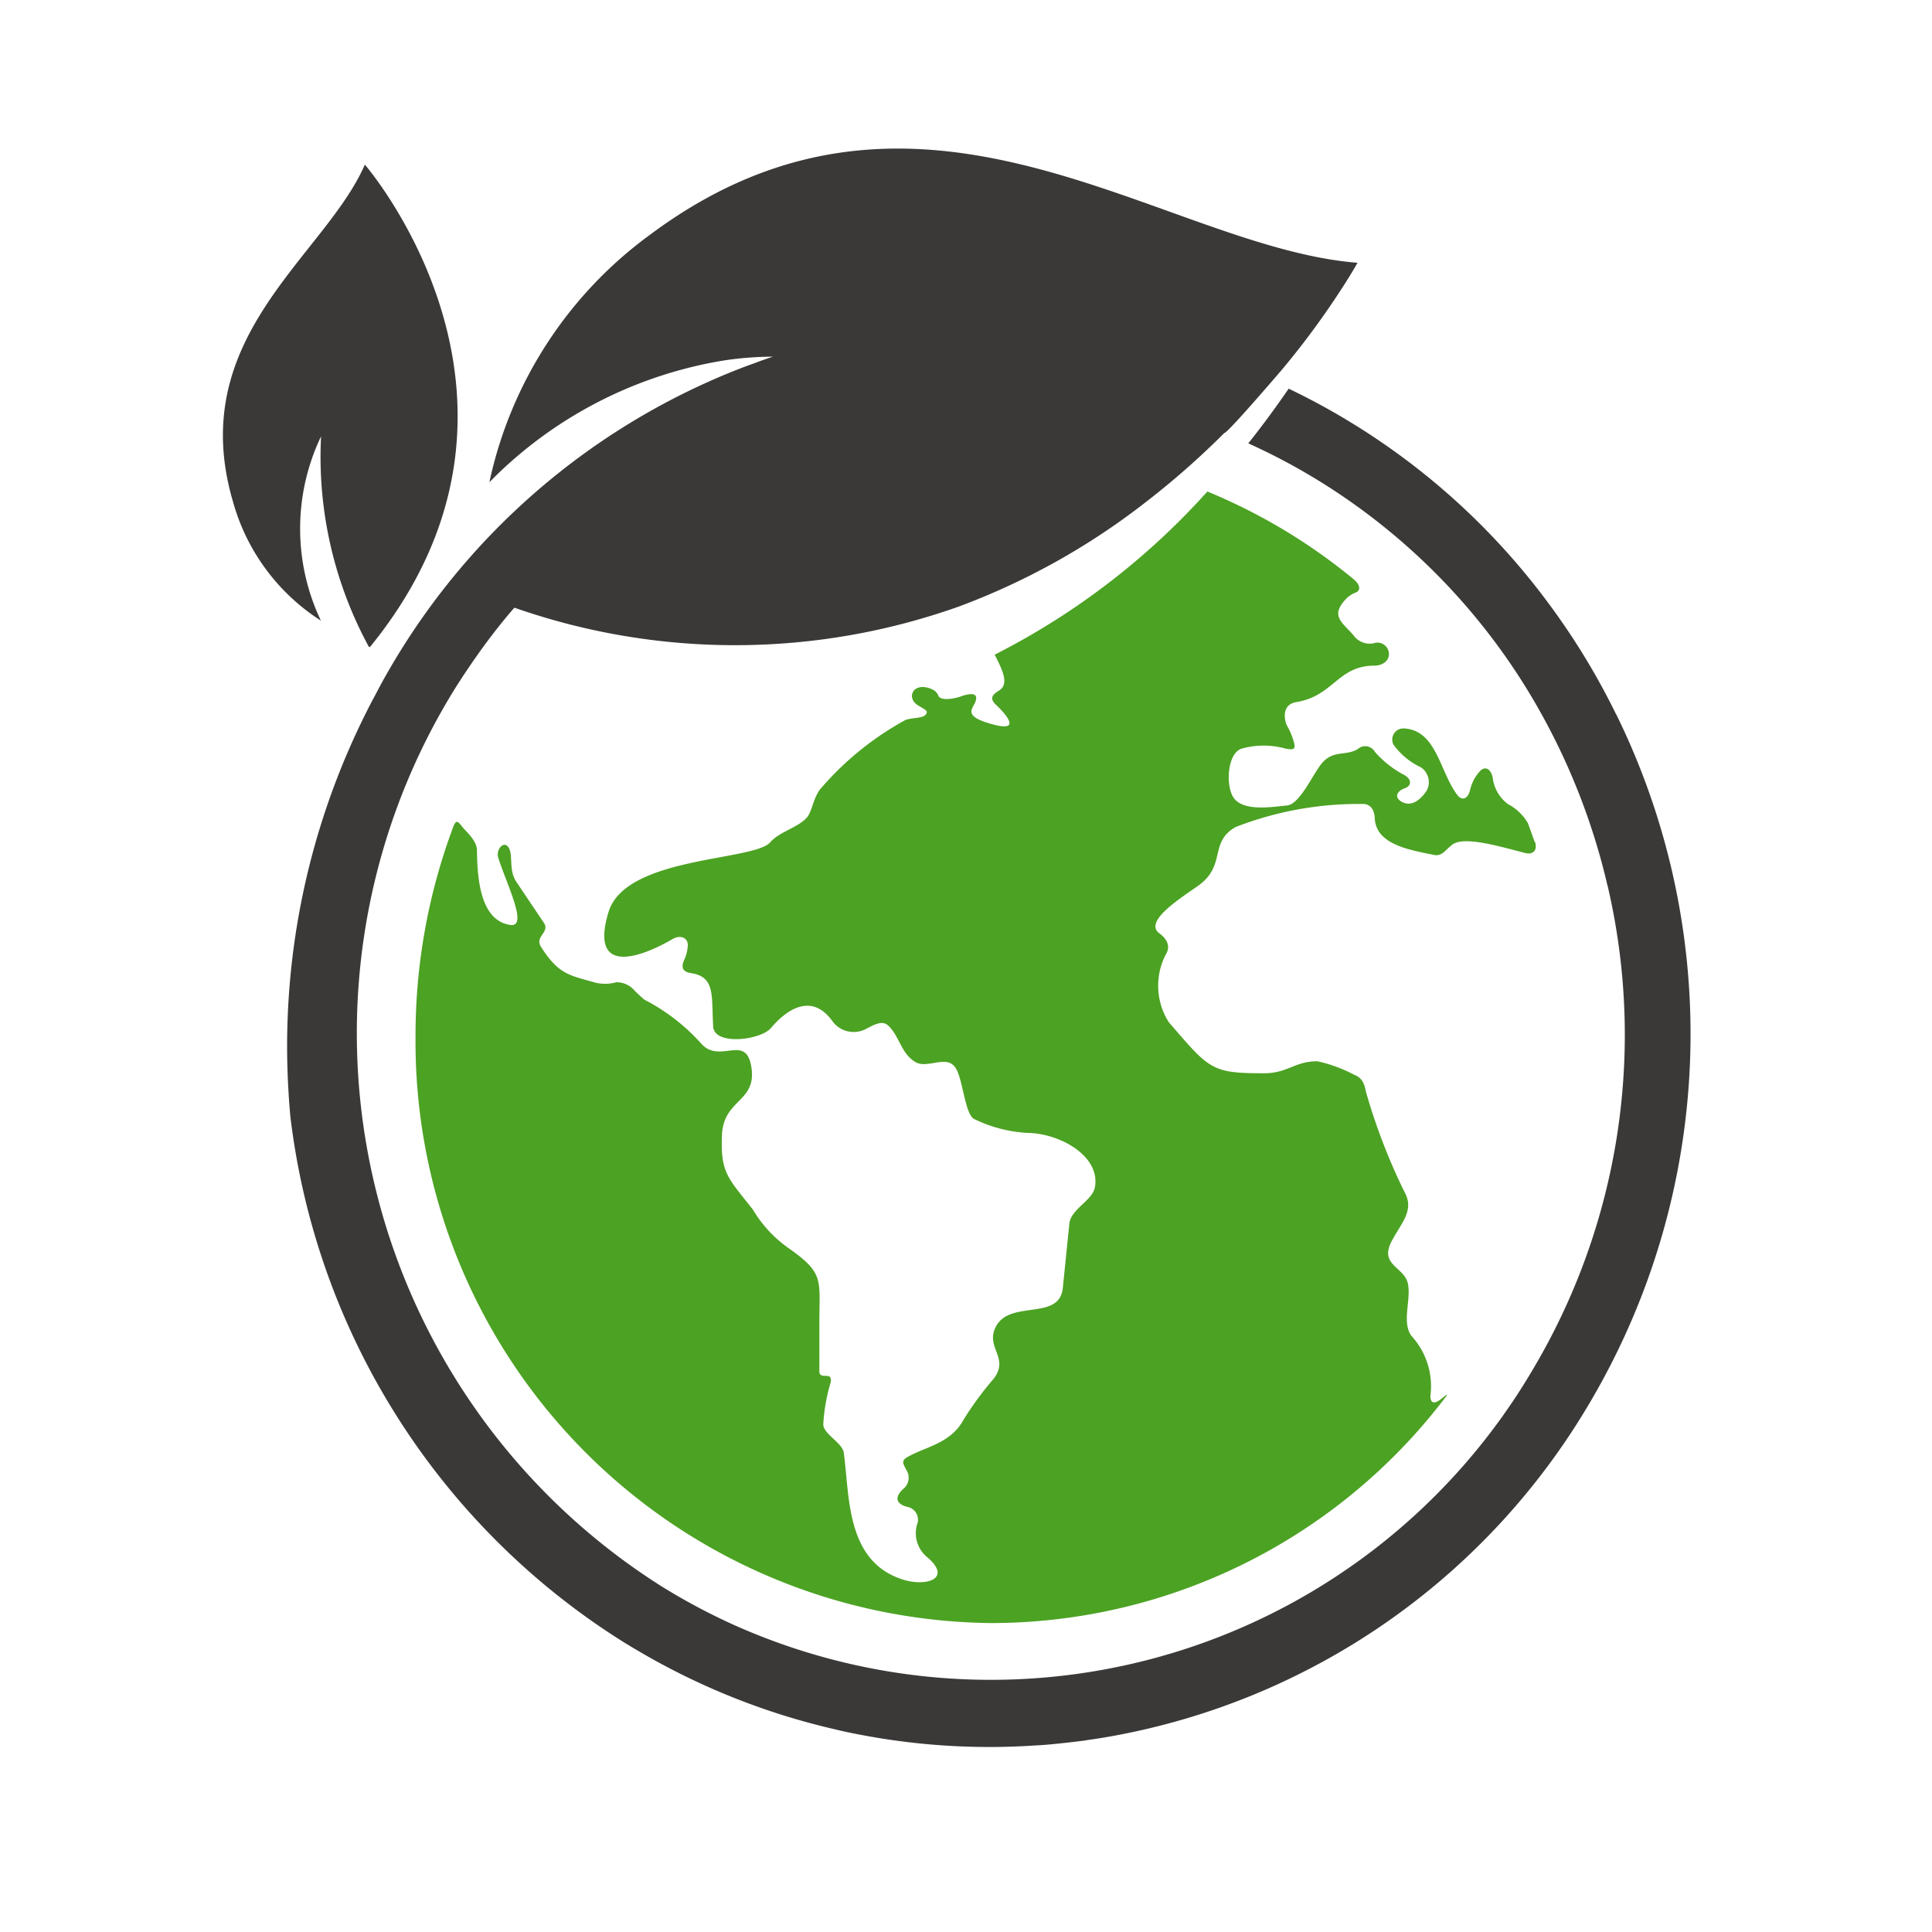 <svg xmlns="http://www.w3.org/2000/svg" xmlns:xlink="http://www.w3.org/1999/xlink" width="52" height="52" viewBox="0 0 52 52"><defs><clipPath id="a"><rect width="39.497" height="43.022" fill="none"/></clipPath></defs><g transform="translate(-1274 -1481)"><rect width="52" height="52" transform="translate(1274 1481)" fill="none"/><g transform="translate(1280 1485)"><g transform="translate(0 0)" clip-path="url(#a)"><path d="M2.641,7.607a10.711,10.711,0,0,0,1.285,5.652l.03.011C9.347,6.657,3.82.284,3.82.284,2.744,2.755-1.029,4.916.268,9.346a5.569,5.569,0,0,0,2.369,3.212,5.76,5.76,0,0,1,0-4.951" transform="translate(0 0.147)" fill="#3b3938"/><path d="M36.926,15.218c-.025-.055-.054-.109-.079-.161a18.975,18.975,0,0,0-1.717-2.794A18.786,18.786,0,0,0,29.906,7.44a18.575,18.575,0,0,0-1.788-.979c-.319.464-.68.961-1.087,1.472a16.906,16.906,0,0,1,1.956,1.043A17.111,17.111,0,0,1,34.77,14.95a17.8,17.8,0,0,1,1.918,4.84c0,.014.007.029.013.046a17.622,17.622,0,0,1-2.029,13.053,16.916,16.916,0,0,1-21.477,6.85,16.678,16.678,0,0,1-1.976-1.055A17.611,17.611,0,0,1,5.532,14.774c.189-.317.389-.622.594-.92.308-.449.631-.88.975-1.292.058-.07.118-.138.177-.206a17.966,17.966,0,0,0,11.982-.038,18.872,18.872,0,0,0,4.962-2.765,22.025,22.025,0,0,0,2.165-1.9c.067.026,1.462-1.6,1.542-1.694a22.206,22.206,0,0,0,1.813-2.5c.15-.244.228-.386.228-.386-5.257-.416-11.745-6.189-19.032-.762A11.133,11.133,0,0,0,6.605,8.979a11.411,11.411,0,0,1,6.3-3.275A8.957,8.957,0,0,1,14.235,5.6l-.025.009c-.149.049-.3.1-.447.158q-.4.141-.8.308a18.807,18.807,0,0,0-8.946,7.762c-.107.181-.211.361-.31.542-.054.1-.107.2-.159.3-.082.152-.161.3-.237.454A20.029,20.029,0,0,0,1.2,25.413c.012.212.028.423.048.636A19.41,19.41,0,0,0,10.21,40.193c.11.068.219.135.332.2a18.646,18.646,0,0,0,5.31,2.139c.2.049.4.094.6.132a18.437,18.437,0,0,0,4.833.316c.2-.009.395-.026.594-.047s.4-.042.6-.068c.07-.008.14-.015.208-.029q.467-.064.928-.155a18.782,18.782,0,0,0,12.567-8.859,19.51,19.51,0,0,0,.747-18.606" transform="translate(0.567 0)" fill="#3b3938"/><path d="M33.606,15.506c-.058-.167-.118-.332-.18-.5a1.343,1.343,0,0,0-.533-.51,1.029,1.029,0,0,1-.411-.7c-.04-.225-.191-.351-.347-.187a1.12,1.12,0,0,0-.266.511c-.054.222-.207.307-.344.127-.476-.634-.558-1.741-1.432-1.789a.3.3,0,0,0-.286.433,1.9,1.9,0,0,0,.738.613.48.48,0,0,1,.164.615c-.17.269-.435.471-.7.3-.189-.121-.091-.282.1-.349s.194-.237,0-.354a2.732,2.732,0,0,1-.8-.627.3.3,0,0,0-.464-.074c-.335.2-.679,0-1,.426-.229.3-.569,1.058-.9,1.09-.378.035-1.134.17-1.42-.182-.247-.305-.2-1.26.223-1.354A2.184,2.184,0,0,1,26.9,13c.234.049.252,0,.246-.1a1.866,1.866,0,0,0-.211-.53c-.094-.235-.091-.566.261-.622,1-.161,1.109-.979,2.1-.98.223,0,.417-.138.387-.354a.309.309,0,0,0-.415-.246.541.541,0,0,1-.537-.219c-.3-.352-.663-.524-.156-1.021a.877.877,0,0,1,.226-.132c.133-.056.109-.211-.066-.355A15.418,15.418,0,0,0,24.8,6.081a19.626,19.626,0,0,1-5.726,4.392c.214.416.4.794.115.968-.192.117-.249.216-.086.372.384.37.679.779-.225.493-.679-.216-.363-.39-.308-.61s-.2-.173-.406-.1-.533.117-.6-.009a.319.319,0,0,0-.173-.182c-.5-.225-.716.222-.383.43.192.118.292.144.211.249s-.326.077-.54.143a8.167,8.167,0,0,0-2.261,1.821c-.228.241-.25.657-.411.823-.265.273-.725.366-.975.653-.444.508-3.9.369-4.352,1.88-.508,1.689.808,1.258,1.734.718.2-.112.415-.038.4.19a1.037,1.037,0,0,1-.094.373c-.094.206-.043.323.179.358.673.1.548.634.6,1.443.033.513,1.276.364,1.554.035.456-.539,1.123-.943,1.664-.17a.709.709,0,0,0,.872.206c.2-.1.447-.26.613-.108.314.288.344.751.737.987.342.2.862-.232,1.1.185.191.34.241,1.258.5,1.357a3.726,3.726,0,0,0,1.425.367c.852.009,1.962.616,1.809,1.459-.067.367-.648.587-.688.984q-.089.863-.176,1.729c-.094.926-1.495.27-1.833,1.108-.211.525.392.789-.031,1.339a8.582,8.582,0,0,0-.813,1.108c-.339.633-1.041.725-1.51,1-.2.112-.082.211.013.417a.387.387,0,0,1-.135.449c-.262.258-.121.405.109.469a.351.351,0,0,1,.29.436.834.834,0,0,0,.266.926c.686.589-.057.8-.686.589-1.52-.5-1.405-2.26-1.566-3.406-.039-.269-.524-.483-.552-.751a4.846,4.846,0,0,1,.2-1.143c.057-.323-.305-.043-.305-.3V28.445c0-1.144.135-1.317-.8-1.979a3.391,3.391,0,0,1-.99-1.059c-.676-.862-.875-.985-.831-2.008.04-.95.9-.885.8-1.759-.122-1.032-.85-.111-1.367-.709a5.328,5.328,0,0,0-1.52-1.172c-.012-.008-.138-.118-.253-.232a.644.644,0,0,0-.5-.238,1.136,1.136,0,0,1-.564.012c-.683-.2-.977-.2-1.463-.958-.188-.29.247-.393.074-.653q-.373-.553-.744-1.108c-.211-.316-.077-.713-.205-.917s-.348.053-.28.272c.232.73.823,1.89.317,1.809-.794-.124-.881-1.226-.889-2,0-.228-.2-.426-.356-.593l-.025-.029c-.138-.181-.185-.219-.264,0a16,16,0,0,0-1.009,5.613,15.655,15.655,0,0,0,15.5,15.8,15.367,15.367,0,0,0,12.166-6.006c.138-.179.132-.182-.045-.039s-.305.162-.305-.076a2,2,0,0,0-.509-1.606c-.275-.376,0-.979-.1-1.419s-.767-.489-.439-1.123c.255-.495.628-.83.351-1.333a16.109,16.109,0,0,1-1.039-2.7c-.042-.225-.106-.376-.316-.455a3.834,3.834,0,0,0-.993-.364c-.606,0-.8.323-1.431.323-1.429,0-1.463-.1-2.567-1.375a1.829,1.829,0,0,1-.046-1.884c.085-.212-.033-.378-.213-.513-.439-.332.691-1.011,1.075-1.293.732-.539.269-1.158.983-1.562a9.125,9.125,0,0,1,3.4-.621c.222-.015.335.15.345.378.031.7.887.853,1.6.994.22.044.314-.155.5-.285.322-.223,1.239.05,1.947.232.217.058.341-.08.266-.3" transform="translate(1.697 3.148)" fill="#4ca223"/></g></g></g></svg>